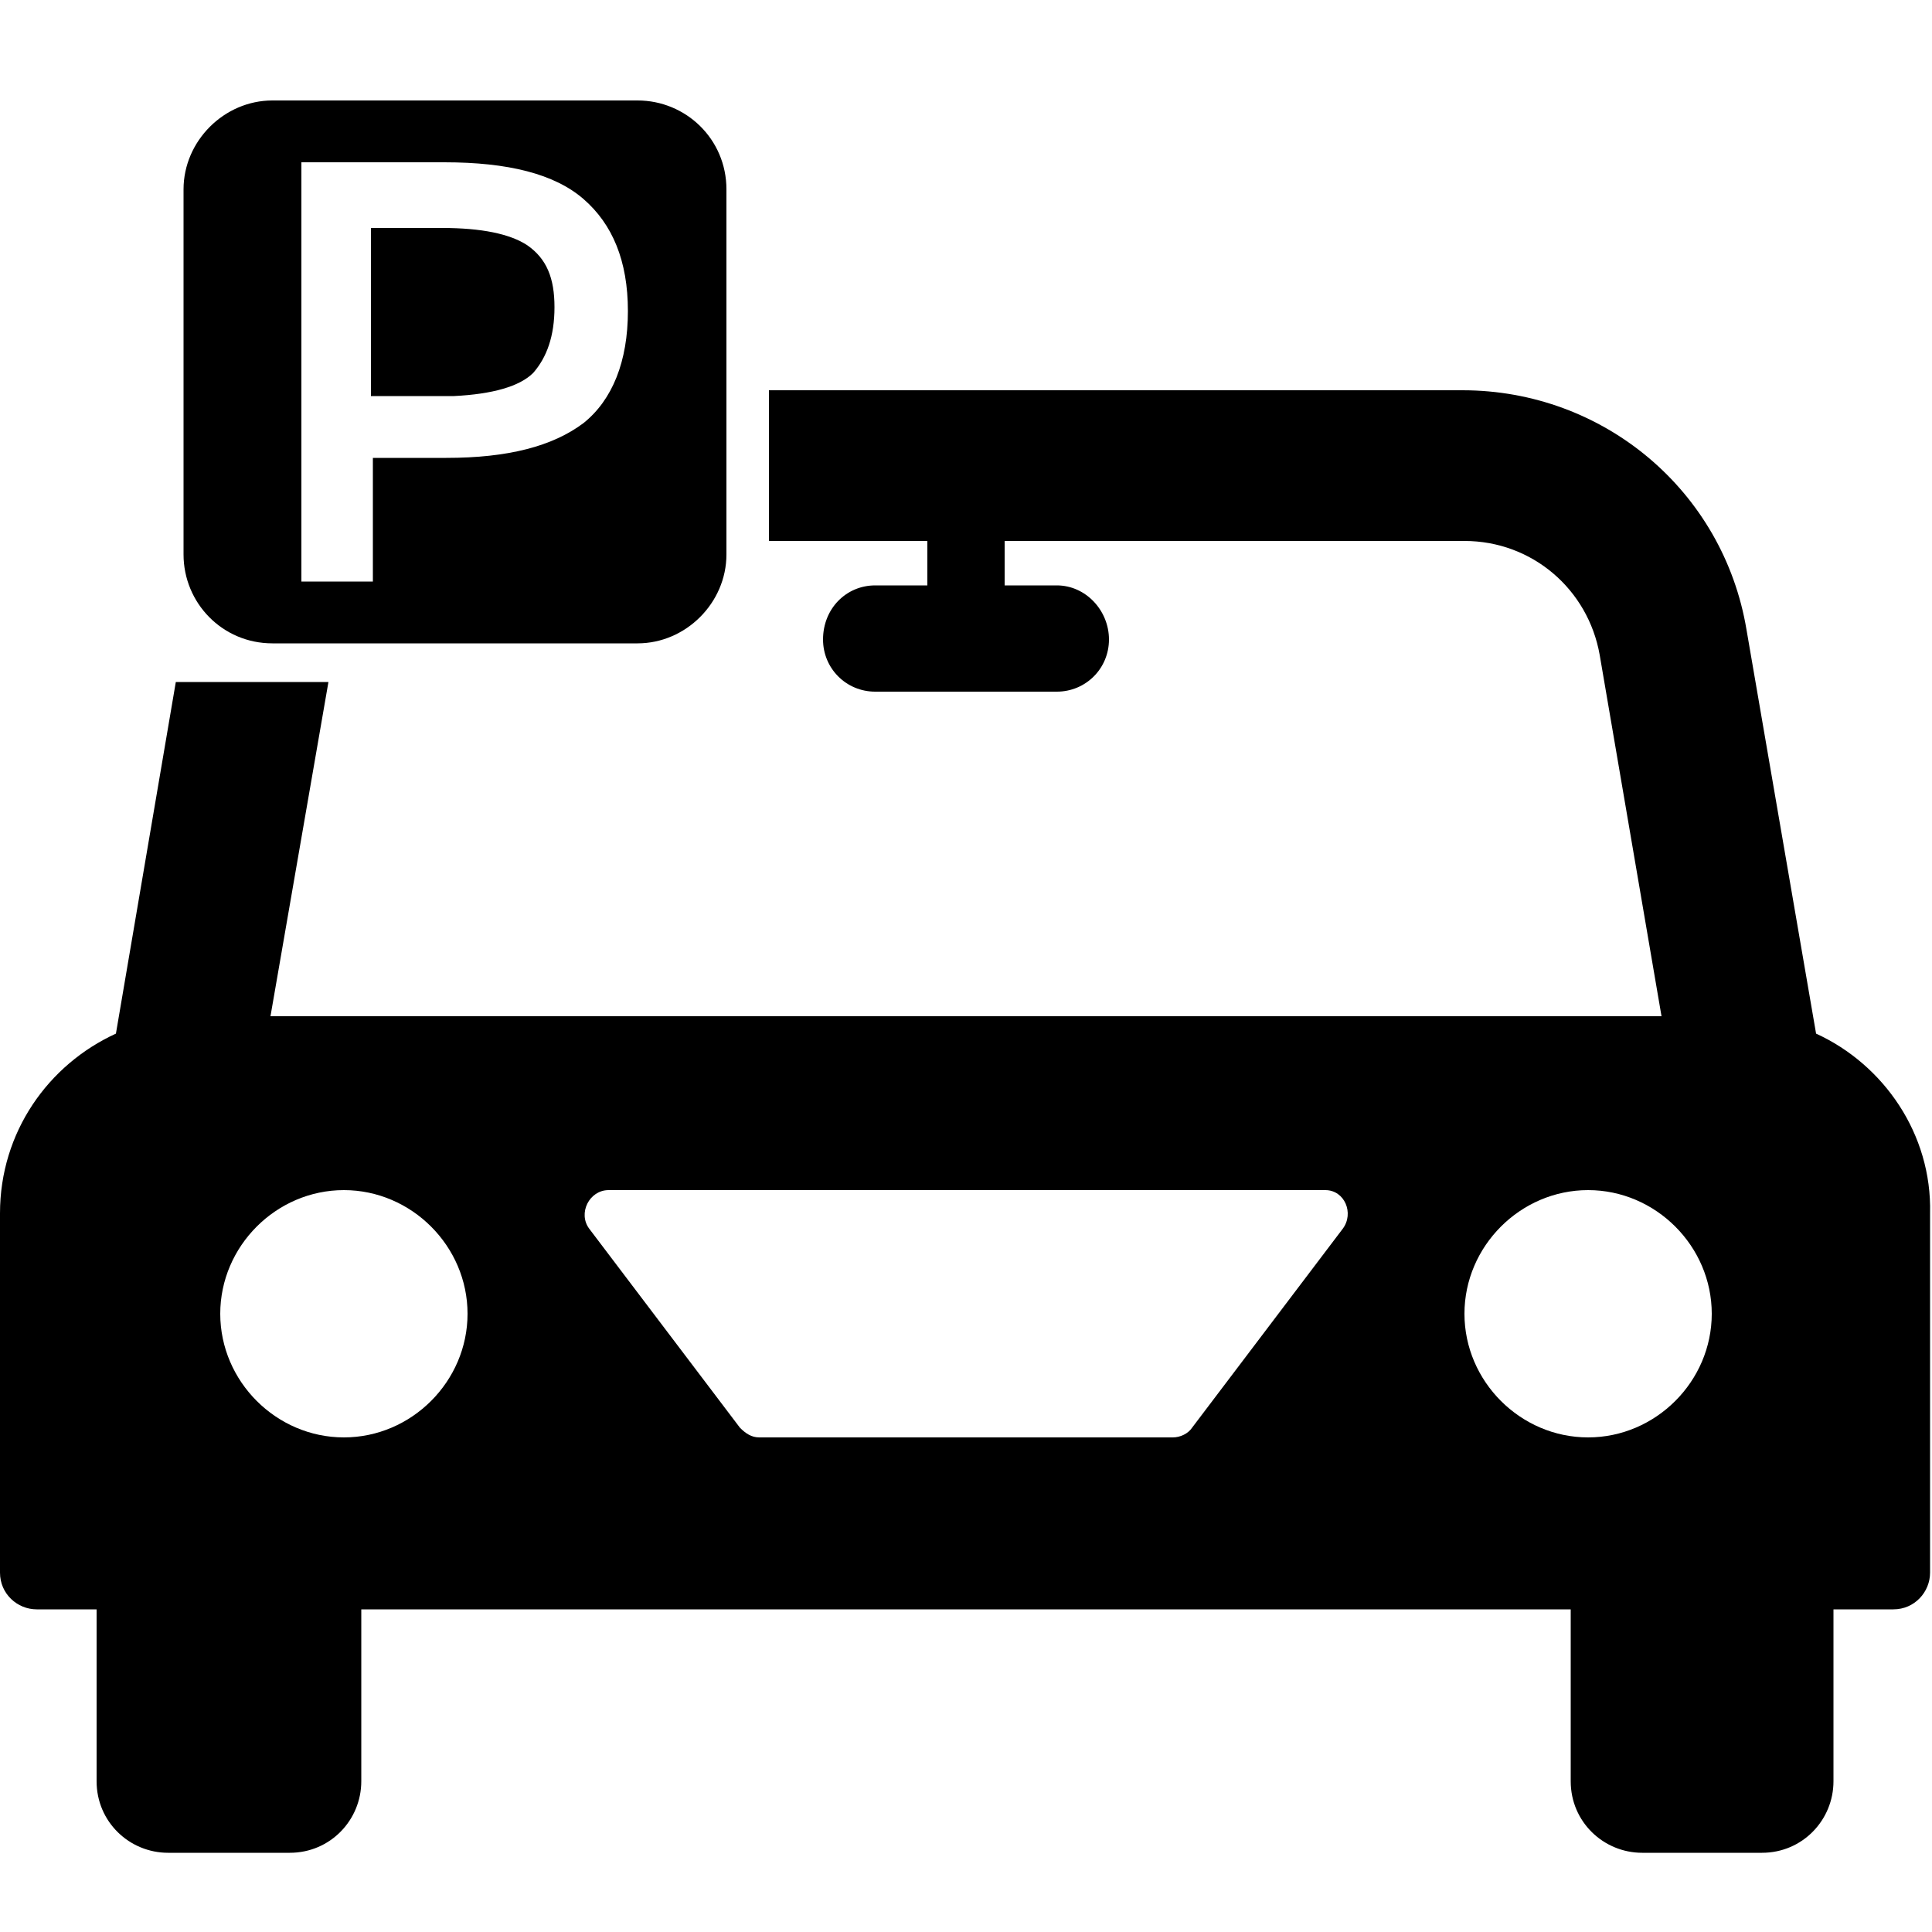 <svg t="1597819544704" class="icon" viewBox="0 0 1024 1024" version="1.1" xmlns="http://www.w3.org/2000/svg" p-id="4659" width="200" height="200"><path d="M282.624 197.632c7.168-8.192 11.264-19.456 11.264-34.816s-4.096-25.6-14.336-32.768c-9.216-6.144-24.576-9.216-45.056-9.216h-37.888v89.088h44.032c20.48-1.024 34.816-5.12 41.984-12.288z" p-id="4660"></path><path d="M144.384 340.992H337.92c25.6 0 47.104-21.504 47.104-47.104V100.352c0-26.624-21.504-47.104-47.104-47.104H144.384c-25.6 0-47.104 21.504-47.104 47.104v193.536c0 25.6 20.48 47.104 47.104 47.104z m15.36-254.976H235.52c33.792 0 58.368 6.144 73.728 19.456 15.36 13.312 23.552 32.768 23.552 59.392 0 26.624-8.192 47.104-23.552 59.392-16.384 12.288-39.936 18.432-72.704 18.432h-38.912v65.536h-37.888V86.016z" p-id="4661"></path><path d="M962.56 547.84l-36.864-214.016c-12.288-73.728-75.776-126.976-150.528-126.976H407.552V286.72H491.52v23.552h-27.648c-15.36 0-27.648 12.288-27.648 28.672 0 15.36 12.288 27.648 27.648 27.648h96.256c15.36 0 27.648-12.288 27.648-27.648 0-15.36-12.288-28.672-27.648-28.672H532.48V286.72h243.712c35.84 0 65.536 25.6 71.68 60.416L880.64 538.624H143.36l30.72-177.152H93.184L61.44 547.84c-35.84 16.384-61.44 52.224-61.44 95.232v190.464c0 11.264 9.216 19.456 19.456 19.456H51.2v91.136c0 21.504 17.408 37.888 37.888 37.888H153.6c21.504 0 37.888-17.408 37.888-37.888v-91.136h641.024v91.136c0 21.504 17.408 37.888 37.888 37.888h63.488c21.504 0 37.888-17.408 37.888-37.888v-91.136H1003.52c11.264 0 19.456-9.216 19.456-19.456V643.072c1.024-41.984-24.576-78.848-60.416-95.232zM182.272 761.856c-35.84 0-65.536-29.696-65.536-65.536 0-35.84 29.696-65.536 65.536-65.536s65.536 29.696 65.536 65.536c0 35.84-29.696 65.536-65.536 65.536z m529.408-110.592l-79.872 105.472c-2.048 3.072-6.144 5.12-10.24 5.12H402.432c-4.096 0-7.168-2.048-10.24-5.12l-79.872-105.472c-6.144-8.192 0-20.48 10.24-20.48h379.904c10.24 0 15.36 12.288 9.216 20.48z m130.048 110.592c-35.84 0-65.536-29.696-65.536-65.536 0-35.84 29.696-65.536 65.536-65.536 35.84 0 65.536 29.696 65.536 65.536 0 35.84-29.696 65.536-65.536 65.536z" p-id="4662"></path></svg>